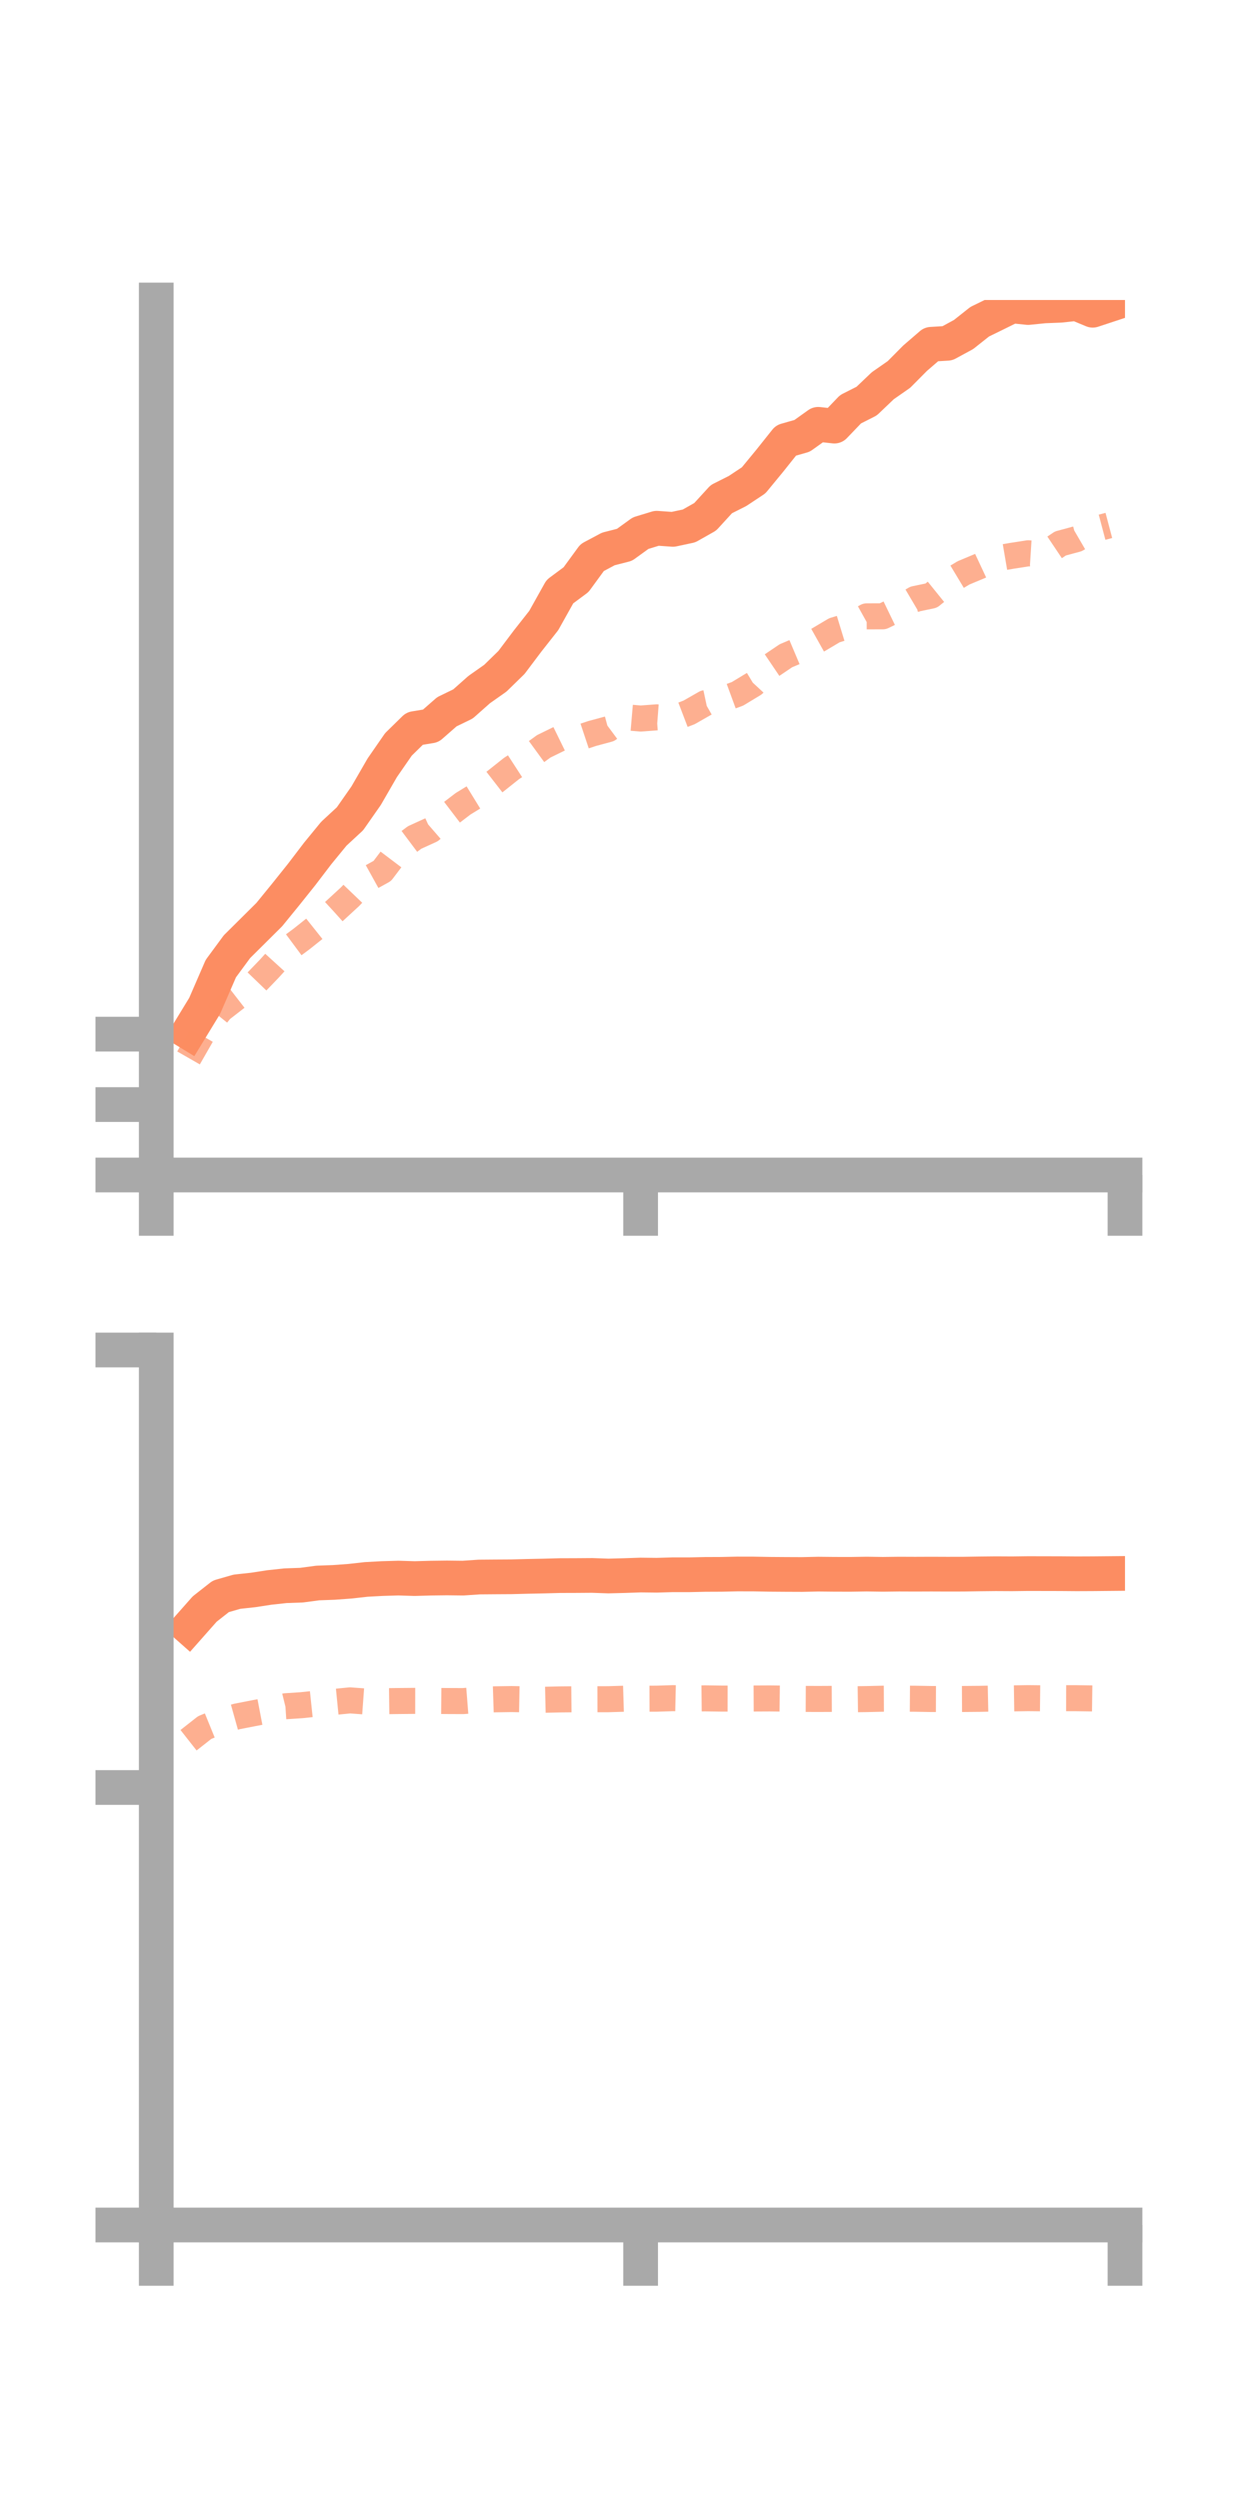 <?xml version="1.0" encoding="utf-8" standalone="no"?>
<!DOCTYPE svg PUBLIC "-//W3C//DTD SVG 1.1//EN"
  "http://www.w3.org/Graphics/SVG/1.1/DTD/svg11.dtd">
<!-- Created with matplotlib (https://matplotlib.org/) -->
<svg height="144pt" version="1.1" viewBox="0 0 72 144" width="72pt" xmlns="http://www.w3.org/2000/svg" xmlns:xlink="http://www.w3.org/1999/xlink">
 <defs>
  <style type="text/css">*{stroke-linecap:butt;stroke-linejoin:round;}</style>
 </defs>
 <g id="figure_1">
  <g id="patch_1">
   <path d="M 0 144 
L 72 144 
L 72 0 
L 0 0 
z
" style="fill:none;"/>
  </g>
  <g id="axes_1">
   <g id="patch_2">
    <path d="M 9 67.68 
L 64.8 67.68 
L 64.8 17.28 
L 9 17.28 
z
" style="fill:none;"/>
   </g>
   <g id="matplotlib.axis_1">
    <g id="xtick_1">
     <g id="line2d_1">
      <defs>
       <path d="M 0 0 
L 0 3.5 
" id="ma624e97219" style="stroke:#a9a9a9;stroke-width:2;"/>
      </defs>
      <g>
       <use style="fill:#a9a9a9;stroke:#a9a9a9;stroke-width:2;" x="9" xlink:href="#ma624e97219" y="67.68"/>
      </g>
     </g>
    </g>
    <g id="xtick_2">
     <g id="line2d_2">
      <g>
       <use style="fill:#a9a9a9;stroke:#a9a9a9;stroke-width:2;" x="36.9" xlink:href="#ma624e97219" y="67.68"/>
      </g>
     </g>
    </g>
    <g id="xtick_3">
     <g id="line2d_3">
      <g>
       <use style="fill:#a9a9a9;stroke:#a9a9a9;stroke-width:2;" x="64.8" xlink:href="#ma624e97219" y="67.68"/>
      </g>
     </g>
    </g>
   </g>
   <g id="matplotlib.axis_2">
    <g id="ytick_1">
     <g id="line2d_4">
      <defs>
       <path d="M 0 0 
L -3.5 0 
" id="m8d11fefff5" style="stroke:#a9a9a9;stroke-width:2;"/>
      </defs>
      <g>
       <use style="fill:#a9a9a9;stroke:#a9a9a9;stroke-width:2;" x="9" xlink:href="#m8d11fefff5" y="67.68"/>
      </g>
     </g>
    </g>
    <g id="ytick_2">
     <g id="line2d_5">
      <g>
       <use style="fill:#a9a9a9;stroke:#a9a9a9;stroke-width:2;" x="9" xlink:href="#m8d11fefff5" y="63.623"/>
      </g>
     </g>
    </g>
    <g id="ytick_3">
     <g id="line2d_6">
      <g>
       <use style="fill:#a9a9a9;stroke:#a9a9a9;stroke-width:2;" x="9" xlink:href="#m8d11fefff5" y="59.566"/>
      </g>
     </g>
    </g>
   </g>
   <g id="line2d_7">
    <path clip-path="url(#p1b756851d5)" d="M 10.86 59.461 
L 11.79 57.936 
L 12.72 55.791 
L 13.65 54.528 
L 14.58 53.605 
L 15.51 52.681 
L 16.44 51.54 
L 17.37 50.377 
L 18.3 49.157 
L 19.23 48.022 
L 20.16 47.161 
L 21.09 45.831 
L 22.02 44.221 
L 22.95 42.877 
L 23.88 41.965 
L 24.81 41.812 
L 25.74 40.998 
L 26.67 40.546 
L 27.6 39.721 
L 28.53 39.066 
L 29.46 38.159 
L 30.39 36.924 
L 31.32 35.742 
L 32.25 34.078 
L 33.18 33.388 
L 34.11 32.115 
L 35.04 31.62 
L 35.97 31.382 
L 36.9 30.709 
L 37.83 30.426 
L 38.76 30.492 
L 39.69 30.293 
L 40.62 29.767 
L 41.55 28.751 
L 42.48 28.283 
L 43.41 27.667 
L 44.34 26.537 
L 45.27 25.37 
L 46.2 25.105 
L 47.13 24.441 
L 48.06 24.544 
L 48.99 23.574 
L 49.92 23.103 
L 50.85 22.217 
L 51.78 21.569 
L 52.71 20.632 
L 53.64 19.83 
L 54.57 19.774 
L 55.5 19.269 
L 56.43 18.532 
L 57.36 18.077 
L 58.29 17.618 
L 59.22 17.714 
L 60.15 17.62 
L 61.08 17.583 
L 62.01 17.483 
L 62.94 17.87 
L 63.87 17.563 
" style="fill:none;stroke:#fc8d62;stroke-linecap:square;stroke-width:2;"/>
   </g>
   <g id="line2d_8">
    <path clip-path="url(#p1b756851d5)" d="M 10.86 60.937 
L 11.79 59.314 
L 12.72 58.157 
L 13.65 57.435 
L 14.58 56.763 
L 15.51 55.797 
L 16.44 54.775 
L 17.37 54.085 
L 18.3 53.344 
L 19.23 52.508 
L 20.16 51.652 
L 21.09 50.681 
L 22.02 50.166 
L 22.95 48.936 
L 23.88 48.24 
L 24.81 47.816 
L 25.74 47.01 
L 26.67 46.3 
L 27.6 45.729 
L 28.53 45.007 
L 29.46 44.268 
L 30.39 43.665 
L 31.32 42.988 
L 32.25 42.533 
L 33.18 42.559 
L 34.11 42.249 
L 35.04 41.998 
L 35.97 41.308 
L 36.9 41.388 
L 37.83 41.319 
L 38.76 41.39 
L 39.69 41.035 
L 40.62 40.504 
L 41.55 40.306 
L 42.48 39.965 
L 43.41 39.402 
L 44.34 38.398 
L 45.27 37.77 
L 46.2 37.377 
L 47.13 36.856 
L 48.06 36.304 
L 48.99 36.02 
L 49.92 35.502 
L 50.85 35.499 
L 51.78 35.049 
L 52.71 34.501 
L 53.64 34.307 
L 54.57 33.556 
L 55.5 32.997 
L 56.43 32.608 
L 57.36 32.173 
L 58.29 32.014 
L 59.22 31.869 
L 60.15 31.928 
L 61.08 31.304 
L 62.01 31.053 
L 62.94 30.511 
L 63.87 30.265 
" style="fill:none;stroke:#fc8d62;stroke-dasharray:1.5,1.5;stroke-dashoffset:0;stroke-opacity:0.7;stroke-width:1.5;"/>
   </g>
   <g id="patch_3">
    <path d="M 9 67.68 
L 9 17.28 
" style="fill:none;stroke:#a9a9a9;stroke-linecap:square;stroke-linejoin:miter;stroke-width:2;"/>
   </g>
   <g id="patch_4">
    <path d="M 64.8 67.68 
L 64.8 17.28 
" style="fill:none;"/>
   </g>
   <g id="patch_5">
    <path d="M 9 67.68 
L 64.8 67.68 
" style="fill:none;stroke:#a9a9a9;stroke-linecap:square;stroke-linejoin:miter;stroke-width:2;"/>
   </g>
   <g id="patch_6">
    <path d="M 9 17.28 
L 64.8 17.28 
" style="fill:none;"/>
   </g>
  </g>
  <g id="axes_2">
   <g id="patch_7">
    <path d="M 9 128.16 
L 64.8 128.16 
L 64.8 77.76 
L 9 77.76 
z
" style="fill:none;"/>
   </g>
   <g id="matplotlib.axis_3">
    <g id="xtick_4">
     <g id="line2d_9">
      <g>
       <use style="fill:#a9a9a9;stroke:#a9a9a9;stroke-width:2;" x="9" xlink:href="#ma624e97219" y="128.16"/>
      </g>
     </g>
    </g>
    <g id="xtick_5">
     <g id="line2d_10">
      <g>
       <use style="fill:#a9a9a9;stroke:#a9a9a9;stroke-width:2;" x="36.9" xlink:href="#ma624e97219" y="128.16"/>
      </g>
     </g>
    </g>
    <g id="xtick_6">
     <g id="line2d_11">
      <g>
       <use style="fill:#a9a9a9;stroke:#a9a9a9;stroke-width:2;" x="64.8" xlink:href="#ma624e97219" y="128.16"/>
      </g>
     </g>
    </g>
   </g>
   <g id="matplotlib.axis_4">
    <g id="ytick_4">
     <g id="line2d_12">
      <g>
       <use style="fill:#a9a9a9;stroke:#a9a9a9;stroke-width:2;" x="9" xlink:href="#m8d11fefff5" y="128.16"/>
      </g>
     </g>
    </g>
    <g id="ytick_5">
     <g id="line2d_13">
      <g>
       <use style="fill:#a9a9a9;stroke:#a9a9a9;stroke-width:2;" x="9" xlink:href="#m8d11fefff5" y="102.96"/>
      </g>
     </g>
    </g>
    <g id="ytick_6">
     <g id="line2d_14">
      <g>
       <use style="fill:#a9a9a9;stroke:#a9a9a9;stroke-width:2;" x="9" xlink:href="#m8d11fefff5" y="77.76"/>
      </g>
     </g>
    </g>
   </g>
   <g id="line2d_15">
    <path clip-path="url(#p11ab2a603f)" d="M 10.86 93.732 
L 11.79 92.68 
L 12.72 91.95 
L 13.65 91.683 
L 14.58 91.582 
L 15.51 91.439 
L 16.44 91.338 
L 17.37 91.305 
L 18.3 91.181 
L 19.23 91.147 
L 20.16 91.079 
L 21.09 90.975 
L 22.02 90.925 
L 22.95 90.898 
L 23.88 90.927 
L 24.81 90.901 
L 25.74 90.889 
L 26.67 90.9 
L 27.6 90.837 
L 28.53 90.829 
L 29.46 90.823 
L 30.39 90.799 
L 31.32 90.78 
L 32.25 90.755 
L 33.18 90.752 
L 34.11 90.745 
L 35.04 90.778 
L 35.97 90.754 
L 36.9 90.722 
L 37.83 90.733 
L 38.76 90.706 
L 39.69 90.707 
L 40.62 90.686 
L 41.55 90.682 
L 42.48 90.661 
L 43.41 90.663 
L 44.34 90.68 
L 45.27 90.687 
L 46.2 90.691 
L 47.13 90.67 
L 48.06 90.68 
L 48.99 90.682 
L 49.92 90.667 
L 50.85 90.681 
L 51.78 90.669 
L 52.71 90.673 
L 53.64 90.669 
L 54.57 90.673 
L 55.5 90.671 
L 56.43 90.656 
L 57.36 90.646 
L 58.29 90.651 
L 59.22 90.639 
L 60.15 90.641 
L 61.08 90.643 
L 62.01 90.651 
L 62.94 90.647 
L 63.87 90.638 
" style="fill:none;stroke:#fc8d62;stroke-linecap:square;stroke-width:2;"/>
   </g>
   <g id="line2d_16">
    <path clip-path="url(#p11ab2a603f)" d="M 10.86 100.238 
L 11.79 99.507 
L 12.72 99.128 
L 13.65 98.868 
L 14.58 98.687 
L 15.51 98.509 
L 16.44 98.28 
L 17.37 98.219 
L 18.3 98.121 
L 19.23 98.033 
L 20.16 97.941 
L 21.09 98.009 
L 22.02 97.991 
L 22.95 97.979 
L 23.88 97.97 
L 24.81 97.971 
L 25.74 97.979 
L 26.67 97.983 
L 27.6 97.91 
L 28.53 97.88 
L 29.46 97.866 
L 30.39 97.883 
L 31.32 97.907 
L 32.25 97.886 
L 33.18 97.877 
L 34.11 97.876 
L 35.04 97.874 
L 35.97 97.846 
L 36.9 97.846 
L 37.83 97.843 
L 38.76 97.814 
L 39.69 97.835 
L 40.62 97.825 
L 41.55 97.838 
L 42.48 97.839 
L 43.41 97.834 
L 44.34 97.829 
L 45.27 97.84 
L 46.2 97.856 
L 47.13 97.86 
L 48.06 97.855 
L 48.99 97.879 
L 49.92 97.867 
L 50.85 97.845 
L 51.78 97.84 
L 52.71 97.847 
L 53.64 97.863 
L 54.57 97.866 
L 55.5 97.861 
L 56.43 97.853 
L 57.36 97.833 
L 58.29 97.827 
L 59.22 97.813 
L 60.15 97.823 
L 61.08 97.814 
L 62.01 97.816 
L 62.94 97.829 
L 63.87 97.816 
" style="fill:none;stroke:#fc8d62;stroke-dasharray:1.5,1.5;stroke-dashoffset:0;stroke-opacity:0.7;stroke-width:1.5;"/>
   </g>
   <g id="patch_8">
    <path d="M 9 128.16 
L 9 77.76 
" style="fill:none;stroke:#a9a9a9;stroke-linecap:square;stroke-linejoin:miter;stroke-width:2;"/>
   </g>
   <g id="patch_9">
    <path d="M 64.8 128.16 
L 64.8 77.76 
" style="fill:none;"/>
   </g>
   <g id="patch_10">
    <path d="M 9 128.16 
L 64.8 128.16 
" style="fill:none;stroke:#a9a9a9;stroke-linecap:square;stroke-linejoin:miter;stroke-width:2;"/>
   </g>
   <g id="patch_11">
    <path d="M 9 77.76 
L 64.8 77.76 
" style="fill:none;"/>
   </g>
  </g>
 </g>
 <defs>
  <clipPath id="p1b756851d5">
   <rect height="50.4" width="55.8" x="9" y="17.28"/>
  </clipPath>
  <clipPath id="p11ab2a603f">
   <rect height="50.4" width="55.8" x="9" y="77.76"/>
  </clipPath>
 </defs>
</svg>

